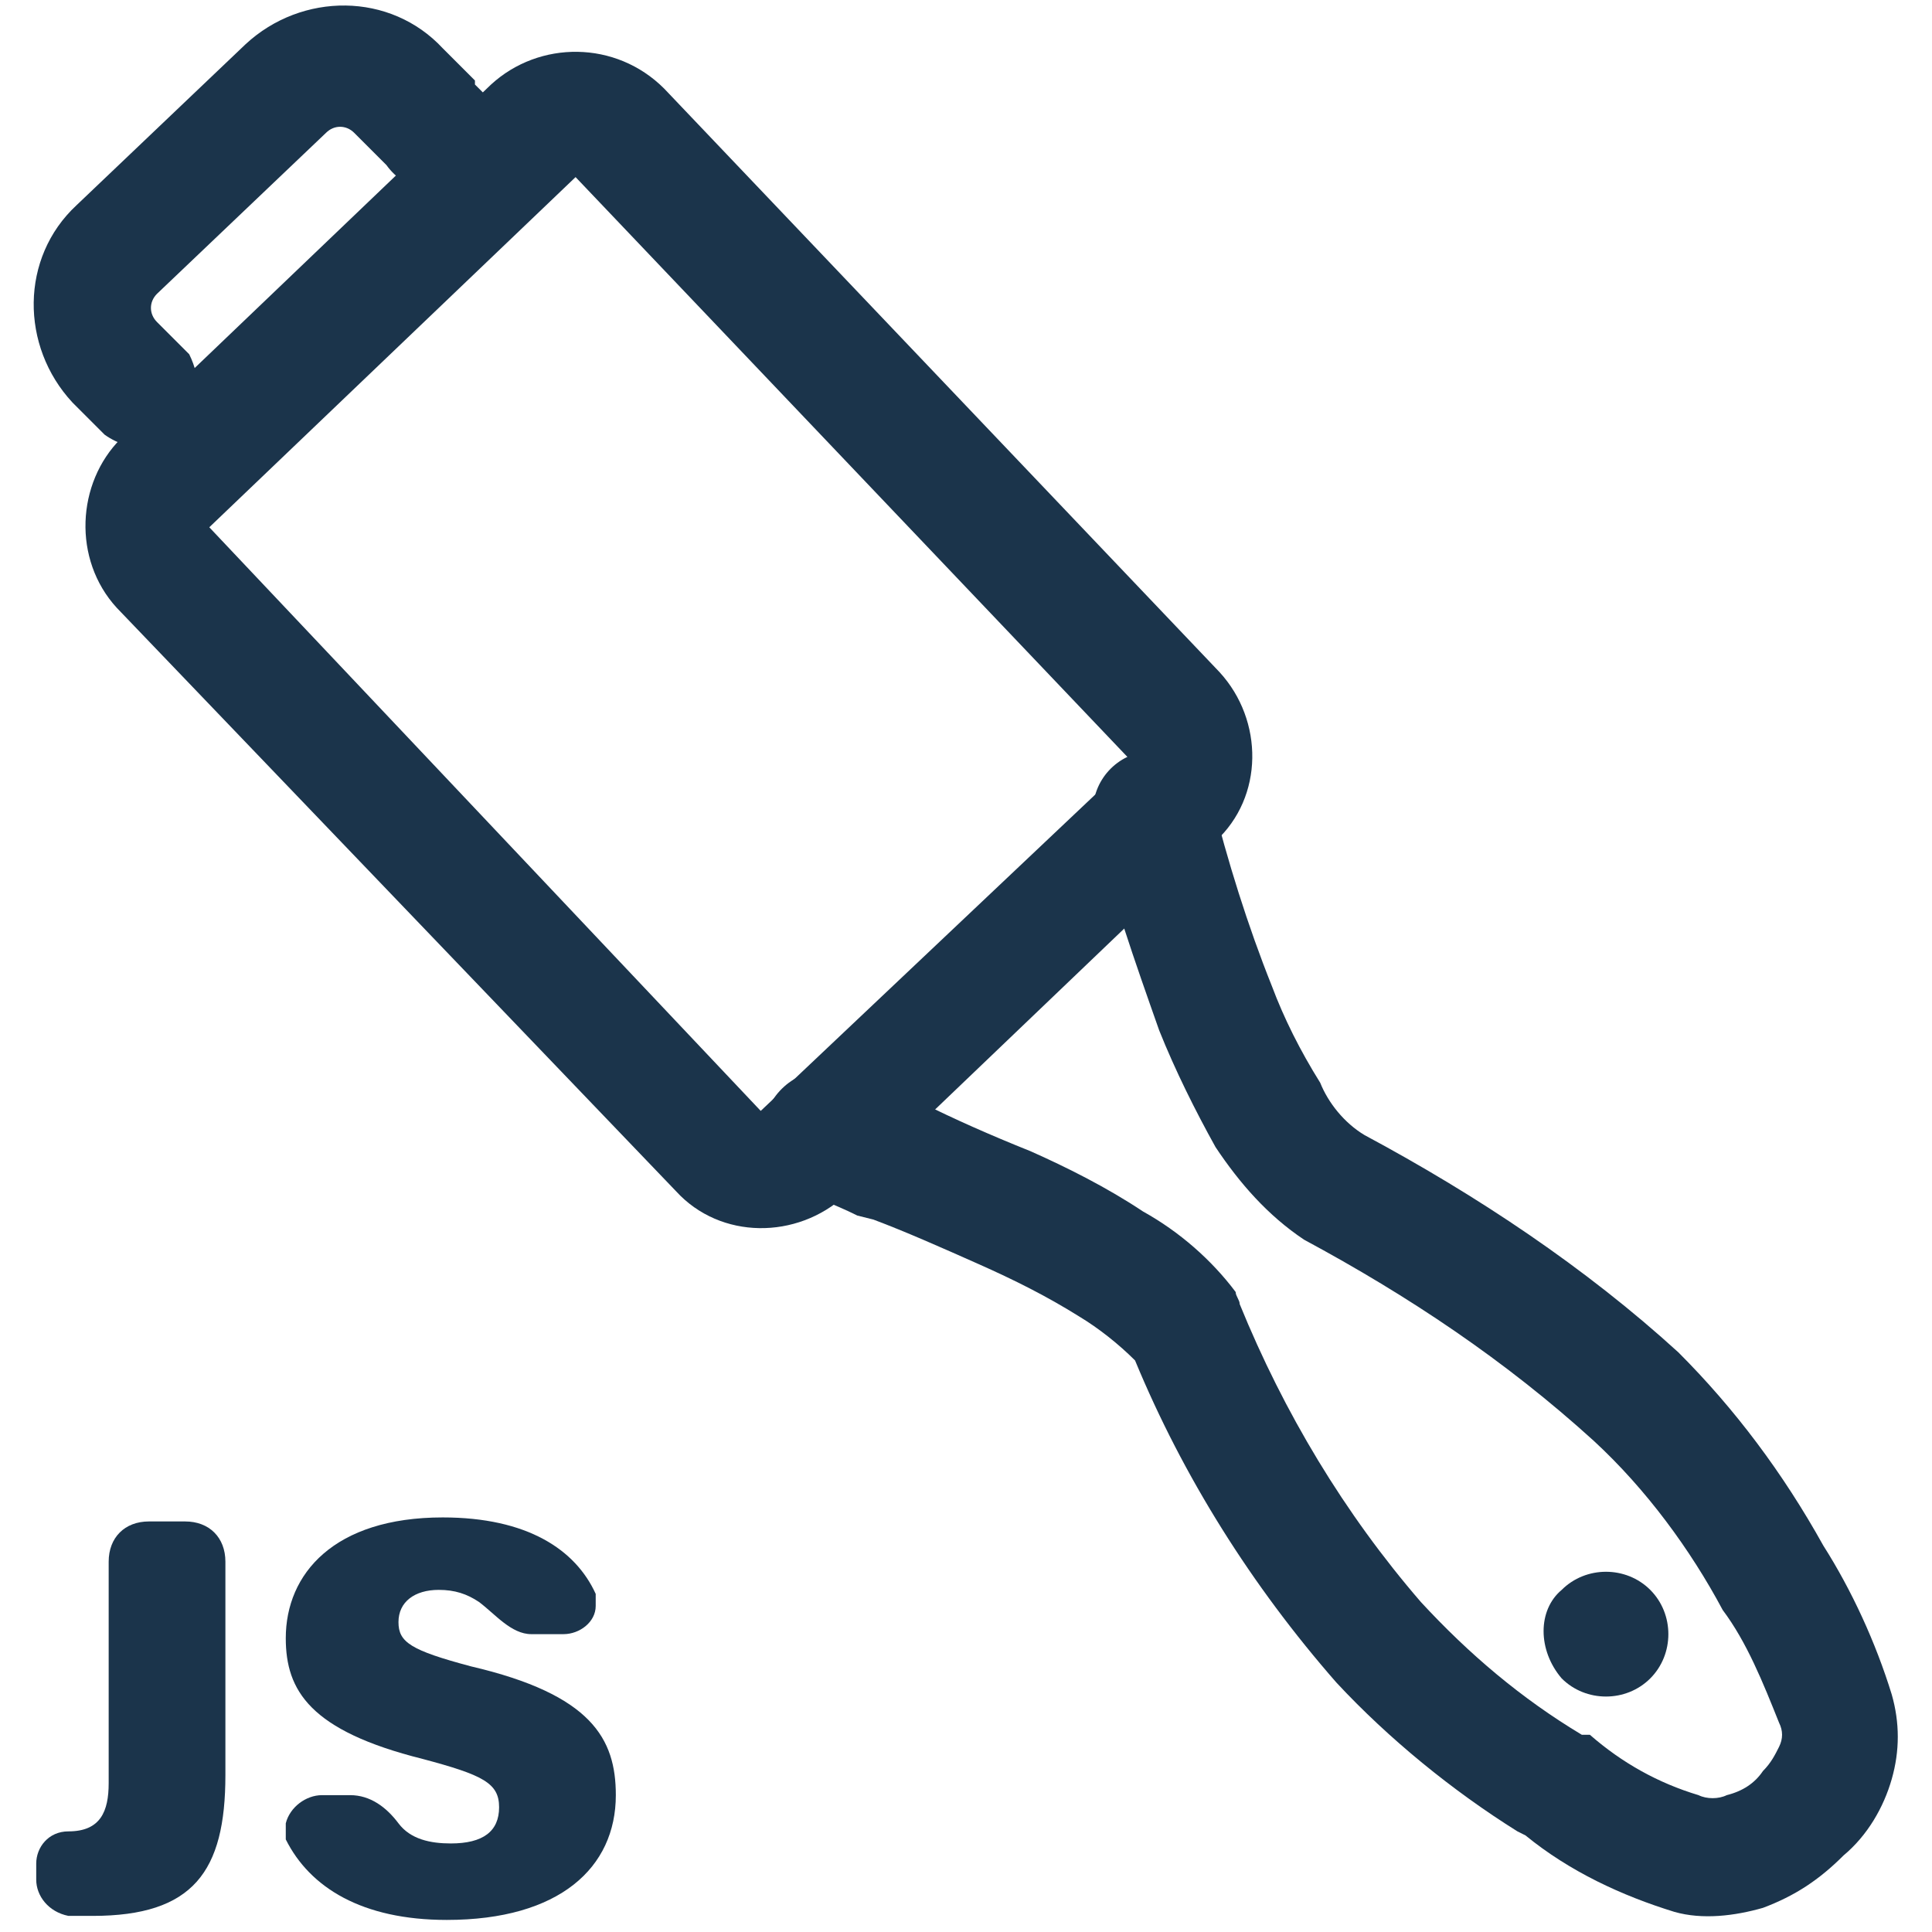<?xml version="1.0" encoding="utf-8"?>
<!-- Generator: Adobe Illustrator 25.0.0, SVG Export Plug-In . SVG Version: 6.00 Build 0)  -->
<svg version="1.1" id="Layer_1" xmlns="http://www.w3.org/2000/svg" xmlns:xlink="http://www.w3.org/1999/xlink" x="0px" y="0px"
	 viewBox="0 0 48 48" style="enable-background:new 0 0 48 48;" xml:space="preserve">
<style type="text/css">
	.st0{fill-rule:evenodd;clip-rule:evenodd;fill:#1B344B;}
	.st1{fill:#1B344B;}
</style>
<path class="st0" d="M5.2,13.1l9.1-8.7l13.8,14.5l-9.2,8.7L5.2,13.1z M12.2,2.1C13.4,1,15.3,1,16.5,2.2l13.8,14.5
	c1.1,1.2,1.1,3.1-0.1,4.2L21,29.7c-1.2,1.1-3.1,1.1-4.2-0.1L2.9,15.1C1.8,13.9,1.9,12,3,10.9L12.2,2.1z"/>
<path class="st0" d="M19.1,27.5c-0.4,0.7-0.1,1.6,0.6,2c0,0,0,0,0,0l0,0c0.4,0.2,1,0.4,1.6,0.7l0.4,0.1c0.8,0.3,1.7,0.7,2.6,1.1
	c0.9,0.4,1.7,0.8,2.5,1.3c0.5,0.3,1,0.7,1.4,1.1c1.2,2.9,2.9,5.6,5,8c1.3,1.4,2.9,2.7,4.5,3.7l0.2,0.1c1.1,0.9,2.4,1.5,3.7,1.9
	c0.7,0.2,1.5,0.1,2.2-0.1c0.8-0.3,1.4-0.7,2-1.3c0.6-0.5,1-1.2,1.2-1.9c0.2-0.7,0.2-1.4,0-2.1c-0.4-1.3-1-2.6-1.7-3.7
	c-1-1.8-2.2-3.4-3.6-4.8c-2.3-2.1-5-3.9-7.8-5.4c-0.5-0.3-0.9-0.8-1.1-1.3c-0.5-0.8-0.9-1.6-1.2-2.4c-0.6-1.5-1.1-3.1-1.5-4.7
	c-0.2-0.8-1-1.3-1.8-1.1s-1.3,1-1.1,1.8c0.4,1.7,1,3.4,1.6,5.1c0.4,1,0.9,2,1.4,2.9c0.6,0.9,1.3,1.7,2.2,2.3l0,0c2.6,1.4,5,3,7.2,5
	c1.3,1.2,2.4,2.7,3.2,4.2c0.6,0.8,1,1.8,1.4,2.8c0.1,0.2,0.1,0.4,0,0.6c-0.1,0.2-0.2,0.4-0.4,0.6c-0.2,0.3-0.5,0.5-0.9,0.6
	c-0.2,0.1-0.5,0.1-0.7,0c-1-0.3-1.9-0.8-2.7-1.5l-0.2,0c-1.5-0.9-2.8-2-4-3.3c-1.9-2.2-3.4-4.7-4.5-7.4c0-0.1-0.1-0.2-0.1-0.3
	c-0.6-0.8-1.4-1.5-2.3-2c-0.9-0.6-1.9-1.1-2.8-1.5c-1-0.4-1.9-0.8-2.7-1.2l-0.4-0.1c-0.7-0.3-1.1-0.5-1.4-0.6
	C20.4,26.4,19.5,26.7,19.1,27.5C19.1,27.5,19.1,27.5,19.1,27.5L19.1,27.5z"/>
<path class="st1" d="M38.8,41.7c0.6,0.6,1.6,0.6,2.2,0c0.6-0.6,0.6-1.6,0-2.2s-1.6-0.6-2.2,0c0,0,0,0,0,0l0,0
	C38.2,40,38.2,41,38.8,41.7z"/>
<path class="st0" d="M8.1,3.3c0.2-0.2,0.5-0.2,0.7,0l0,0l0.8,0.8c0.5,0.7,1.4,0.8,2.1,0.3C12.4,3.9,12.5,3,12,2.3
	c-0.1-0.1-0.1-0.1-0.2-0.2V2L11,1.2C9.7-0.2,7.5-0.2,6.1,1.1c0,0,0,0,0,0l-4.2,4c-1.4,1.3-1.4,3.5-0.1,4.9c0,0,0,0,0,0l0,0l0.8,0.8
	c0.7,0.5,1.6,0.4,2.1-0.3C5,10.1,5,9.4,4.7,8.8L3.9,8c-0.2-0.2-0.2-0.5,0-0.7c0,0,0,0,0,0l0,0L8.1,3.3z"/>
<path class="st1" d="M5.6,38.8c0-0.6-0.4-1-1-1H3.7c-0.6,0-1,0.4-1,1v5.5c0,0.7-0.2,1.2-1,1.2l0,0c-0.5,0-0.8,0.4-0.8,0.8
	c0,0,0,0,0,0v0.4c0,0.4,0.3,0.8,0.8,0.9h0.6c2.5,0,3.3-1.1,3.3-3.5L5.6,38.8z"/>
<path class="st1" d="M8,44.6c-0.4,0-0.8,0.3-0.9,0.7c0,0.1,0,0.2,0,0.4c0.6,1.2,1.9,2,4,2c2.8,0,4.2-1.3,4.2-3.1
	c0-1.4-0.6-2.5-3.6-3.2c-1.5-0.4-1.8-0.6-1.8-1.1c0-0.5,0.4-0.8,1-0.8c0.4,0,0.7,0.1,1,0.3c0.4,0.3,0.8,0.8,1.3,0.8H14
	c0.4,0,0.8-0.3,0.8-0.7c0-0.1,0-0.2,0-0.3c-0.5-1.1-1.7-1.9-3.8-1.9c-2.7,0-3.9,1.4-3.9,3c0,1.3,0.6,2.3,3.4,3
	c1.5,0.4,1.9,0.6,1.9,1.2c0,0.6-0.4,0.9-1.2,0.9c-0.5,0-1-0.1-1.3-0.5c-0.3-0.4-0.7-0.7-1.2-0.7H8z"/>
</svg>
